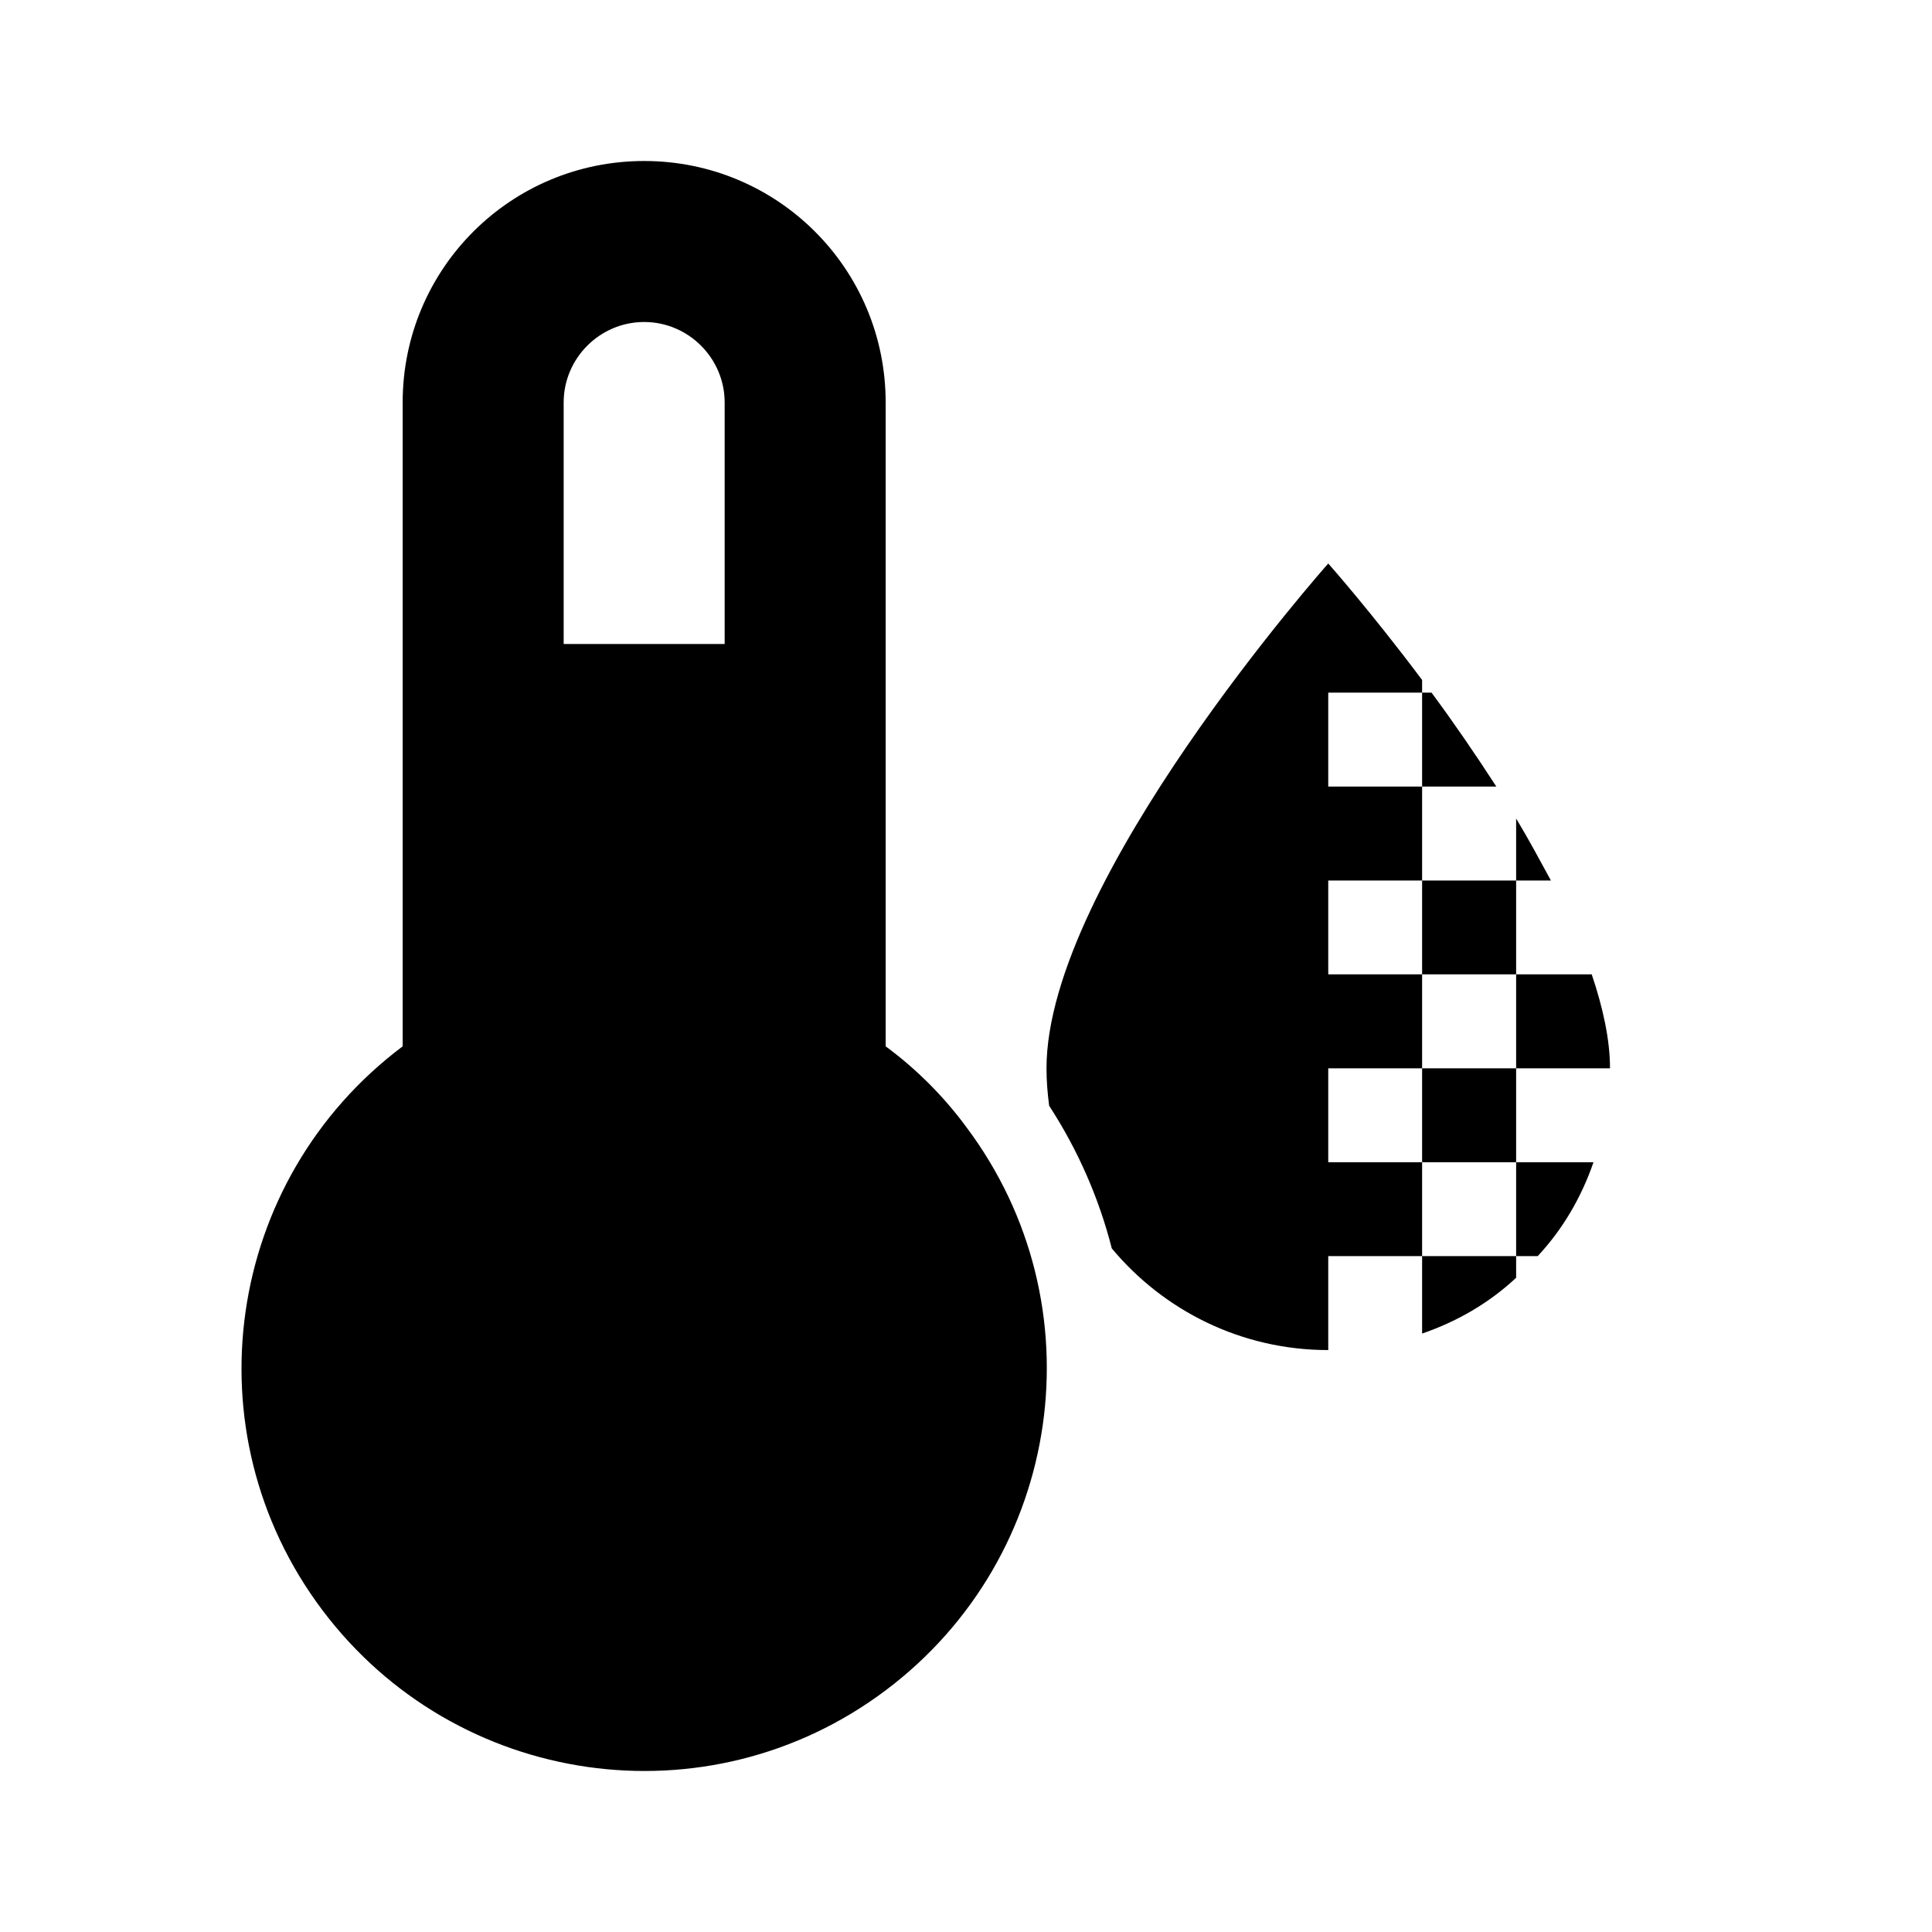 <?xml version="1.0" encoding="UTF-8" standalone="no"?>
<svg
   version="1.1"
   id="tc-thermometer-water-opacity"
   width="24"
   height="24"
   viewBox="0 0 24 24"
   xmlns="http://www.w3.org/2000/svg"
   xmlns:svg="http://www.w3.org/2000/svg">
  <defs
     id="defs7" />
  <path
     id="path2"
     style="stroke-width:1"
     d="M 8.002 2 C 6.342 2 5.002 3.34 5.002 5 L 5.002 12.998 C 2.792 14.658 2.342 17.788 4.002 19.998 C 5.662 22.208 8.792 22.658 11.002 20.998 C 13.212 19.338 13.662 16.208 12.002 13.998 C 11.722 13.618 11.382 13.278 11.002 12.998 L 11.002 5 C 11.002 3.34 9.662 2 8.002 2 z M 8.002 4 C 8.552 4 9.002 4.45 9.002 5 L 9.002 8 L 7.002 8 L 7.002 5 C 7.002 4.45 7.452 4 8.002 4 z M 16.5 7 C 16.5 7 13 10.938 13 13.271 C 13 13.429 13.013 13.584 13.033 13.736 C 13.395 14.293 13.654 14.892 13.811 15.508 C 14.453 16.279 15.419 16.771 16.5 16.771 L 16.5 15.604 L 17.666 15.604 L 17.666 14.438 L 16.5 14.438 L 16.5 13.271 L 17.666 13.271 L 17.666 12.104 L 16.5 12.104 L 16.5 10.938 L 17.666 10.938 L 17.666 9.771 L 16.5 9.771 L 16.5 8.604 L 17.666 8.604 L 17.666 8.447 C 17.024 7.59 16.5 7 16.5 7 z M 17.666 8.604 L 17.666 9.771 L 18.588 9.771 C 18.32 9.357 18.046 8.959 17.783 8.604 L 17.666 8.604 z M 17.666 10.938 L 17.666 12.104 L 18.834 12.104 L 18.834 10.938 L 17.666 10.938 z M 18.834 10.938 L 19.266 10.938 C 19.126 10.681 18.986 10.419 18.834 10.168 L 18.834 10.938 z M 18.834 12.104 L 18.834 13.271 L 20 13.271 C 20 12.916 19.913 12.518 19.773 12.104 L 18.834 12.104 z M 18.834 13.271 L 17.666 13.271 L 17.666 14.438 L 18.834 14.438 L 18.834 13.271 z M 18.834 14.438 L 18.834 15.604 L 19.102 15.604 C 19.417 15.265 19.643 14.875 19.795 14.438 L 18.834 14.438 z M 18.834 15.604 L 17.666 15.604 L 17.666 16.566 C 18.104 16.415 18.496 16.188 18.834 15.873 L 18.834 15.604 z " />
</svg>
